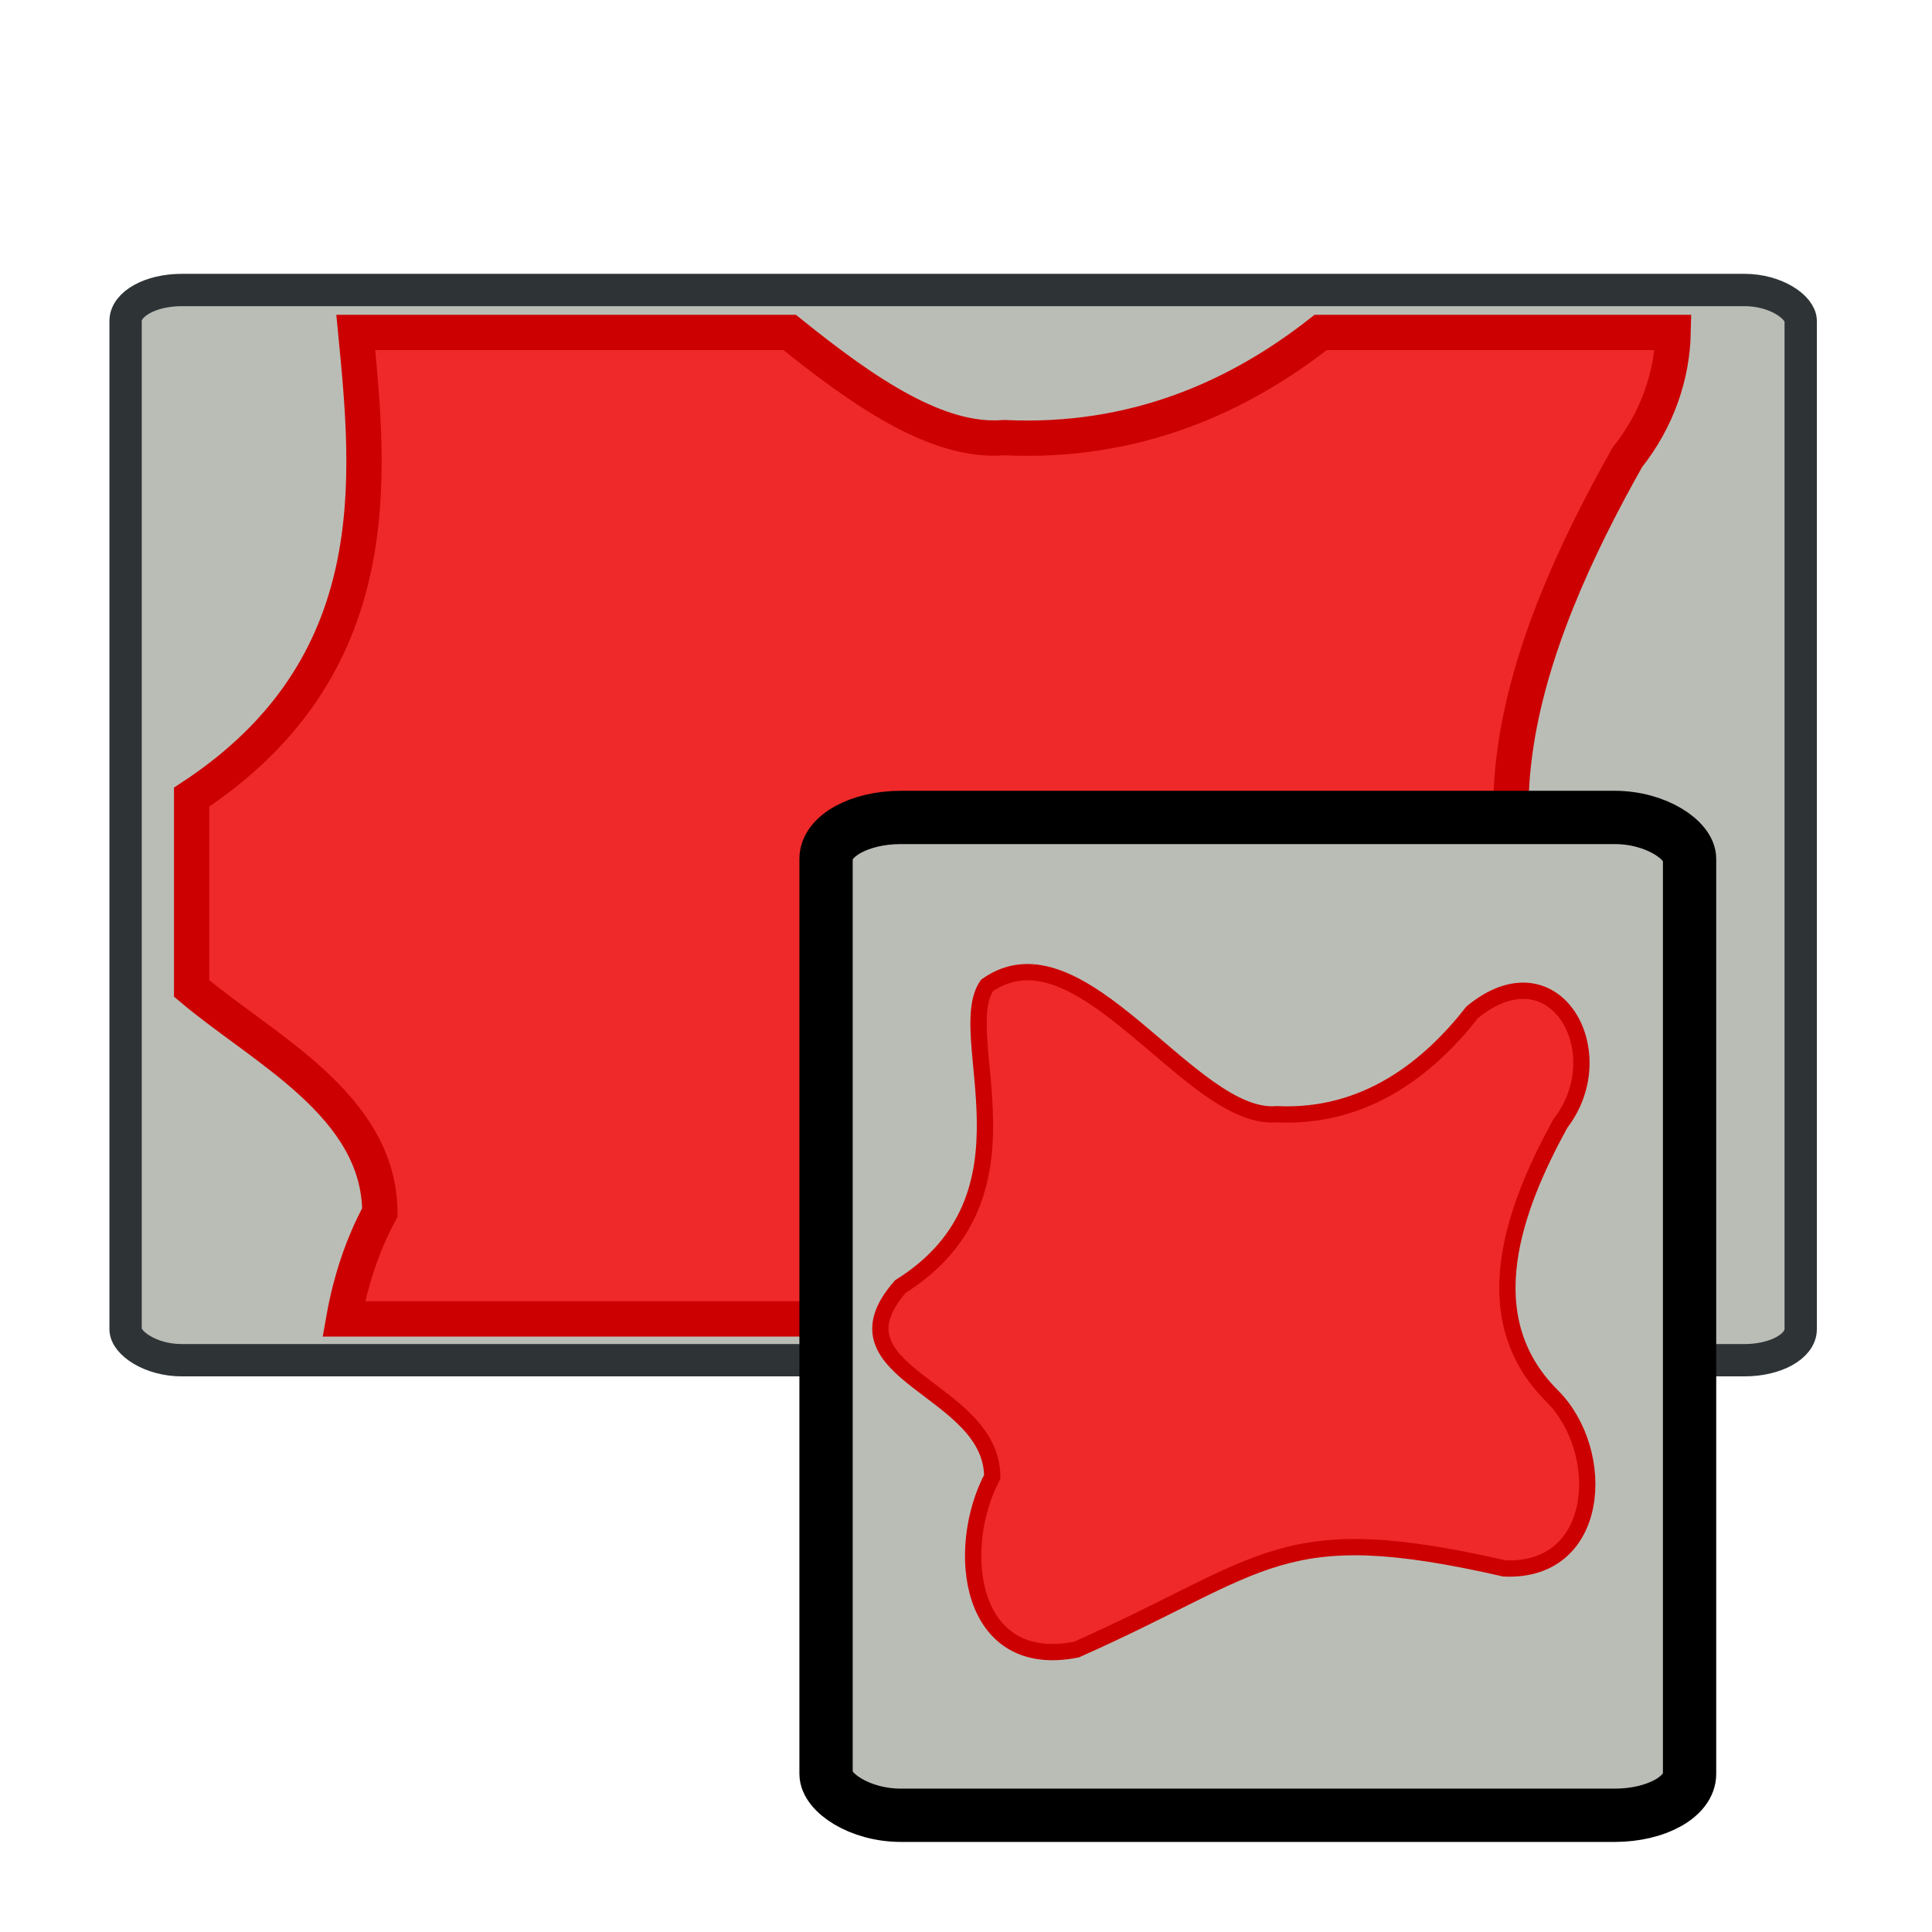 <?xml version="1.0" encoding="UTF-8" standalone="no"?>
<!-- Created with Inkscape (http://www.inkscape.org/) -->

<svg
   xmlns:dc="http://purl.org/dc/elements/1.1/"
   xmlns:cc="http://creativecommons.org/ns#"
   xmlns:rdf="http://www.w3.org/1999/02/22-rdf-syntax-ns#"
   xmlns:svg="http://www.w3.org/2000/svg"
   xmlns="http://www.w3.org/2000/svg"
   xmlns:xlink="http://www.w3.org/1999/xlink"
   xmlns:sodipodi="http://sodipodi.sourceforge.net/DTD/sodipodi-0.dtd"
   xmlns:inkscape="http://www.inkscape.org/namespaces/inkscape"
   width="48"
   height="48"
   id="svg2"
   sodipodi:version="0.32"
   inkscape:version="0.91 r13725"
   version="1.0"
   sodipodi:docname="display_view_thumnail.svg"
   inkscape:output_extension="org.inkscape.output.svg.inkscape">
  <defs
     id="defs4">
    <linearGradient
       id="linearGradient3513">
      <stop
         style="stop-color:#2a5d90;stop-opacity:1;"
         offset="0"
         id="stop3515" />
      <stop
         style="stop-color:#4997ca;stop-opacity:1;"
         offset="1"
         id="stop3517" />
    </linearGradient>
    <inkscape:perspective
       sodipodi:type="inkscape:persp3d"
       inkscape:vp_x="0 : 526.18109 : 1"
       inkscape:vp_y="0 : 1000 : 0"
       inkscape:vp_z="744.09448 : 526.18109 : 1"
       inkscape:persp3d-origin="372.04724 : 350.78739 : 1"
       id="perspective10" />
    <inkscape:perspective
       id="perspective2442"
       inkscape:persp3d-origin="372.04724 : 350.78739 : 1"
       inkscape:vp_z="744.09448 : 526.18109 : 1"
       inkscape:vp_y="6.1230318e-14 : 1000 : 0"
       inkscape:vp_x="0 : 526.18109 : 1"
       sodipodi:type="inkscape:persp3d" />
    <inkscape:path-effect
       teeth="10"
       id="path-effect3585"
       effect="gears" />
    <inkscape:path-effect
       teeth="10"
       id="path-effect3587"
       effect="gears" />
    <inkscape:path-effect
       prop_scale="1"
       id="path-effect3589"
       effect="skeletal" />
    <inkscape:path-effect
       prop_scale="1.04"
       id="path-effect3591"
       effect="bend_path" />
    <marker
       style="overflow:visible"
       id="Arrow2Sstart"
       refX="0"
       refY="0"
       orient="auto"
       inkscape:stockid="Arrow2Sstart">
      <path
         transform="matrix(0.3,0,0,0.3,-0.69,0)"
         d="M 8.719,4.034 L -2.207,0.016 L 8.719,-4.002 C 6.973,-1.63 6.983,1.616 8.719,4.034 z"
         style="font-size:12px;fill-rule:evenodd;stroke-width:0.625;stroke-linejoin:round"
         id="path3703" />
    </marker>
    <marker
       orient="auto"
       refY="0"
       refX="0"
       id="RazorWire"
       inkscape:stockid="RazorWire">
       style=&quot;overflow:visible&quot;&gt;
      <path
   d="M 0.023,-0.74 L 0.023,0.697 L -7.759,3.01 L 10.679,3.01 L 3.491,0.697 L 3.491,-0.74 L 10.741,-2.896 L -7.727,-2.896 L 0.023,-0.74 z"
   style="fill:#808080;fill-opacity:1;fill-rule:evenodd;stroke:#000000;stroke-width:0.1pt"
   transform="scale(0.8,0.8)"
   id="path3906" />
</marker>
    <marker
       style="overflow:visible"
       id="Arrow1Send"
       refX="0"
       refY="0"
       orient="auto"
       inkscape:stockid="Arrow1Send">
      <path
         transform="matrix(-0.2,0,0,-0.2,-1.2,0)"
         style="fill-rule:evenodd;stroke:#000000;stroke-width:1pt;marker-start:none"
         d="M 0,0 L 5,-5 L -12.5,0 L 5,5 L 0,0 z"
         id="path3688" />
    </marker>
    <linearGradient
       id="linearGradient3198">
      <stop
         id="stop3200"
         offset="0"
         style="stop-color:#868686;stop-opacity:1;" />
      <stop
         id="stop3202"
         offset="1"
         style="stop-color:#ffffff;stop-opacity:0;" />
    </linearGradient>
    <inkscape:perspective
       id="perspective2545"
       inkscape:persp3d-origin="372.04724 : 350.78739 : 1"
       inkscape:vp_z="744.09448 : 526.18109 : 1"
       inkscape:vp_y="6.1230318e-14 : 1000 : 0"
       inkscape:vp_x="0 : 526.18109 : 1"
       sodipodi:type="inkscape:persp3d" />
    <inkscape:path-effect
       teeth="10"
       id="path-effect2543"
       effect="gears" />
    <inkscape:path-effect
       teeth="10"
       id="path-effect2541"
       effect="gears" />
    <inkscape:path-effect
       prop_scale="1"
       id="path-effect2539"
       effect="skeletal" />
    <inkscape:path-effect
       prop_scale="1.04"
       id="path-effect2537"
       effect="bend_path" />
    <marker
       style="overflow:visible"
       id="marker2533"
       refX="0"
       refY="0"
       orient="auto"
       inkscape:stockid="Arrow2Sstart">
      <path
         transform="matrix(0.3,0,0,0.3,-0.69,0)"
         d="M 8.719,4.034 L -2.207,0.016 L 8.719,-4.002 C 6.973,-1.63 6.983,1.616 8.719,4.034 z"
         style="font-size:12px;fill-rule:evenodd;stroke-width:0.625;stroke-linejoin:round"
         id="path2535" />
    </marker>
    <marker
       orient="auto"
       refY="0"
       refX="0"
       id="marker2529"
       inkscape:stockid="RazorWire">
       style=&quot;overflow:visible&quot;&gt;
      <path
   d="M 0.023,-0.74 L 0.023,0.697 L -7.759,3.01 L 10.679,3.01 L 3.491,0.697 L 3.491,-0.74 L 10.741,-2.896 L -7.727,-2.896 L 0.023,-0.74 z"
   style="fill:#808080;fill-opacity:1;fill-rule:evenodd;stroke:#000000;stroke-width:0.1pt"
   transform="scale(0.8,0.8)"
   id="path2531" />
</marker>
    <marker
       style="overflow:visible"
       id="marker2525"
       refX="0"
       refY="0"
       orient="auto"
       inkscape:stockid="Arrow1Send">
      <path
         transform="matrix(-0.2,0,0,-0.2,-1.2,0)"
         style="fill-rule:evenodd;stroke:#000000;stroke-width:1pt;marker-start:none"
         d="M 0,0 L 5,-5 L -12.5,0 L 5,5 L 0,0 z"
         id="path2527" />
    </marker>
    <linearGradient
       id="linearGradient3199">
      <stop
         id="stop3201"
         offset="0"
         style="stop-color:#868686;stop-opacity:1;" />
      <stop
         id="stop3203"
         offset="1"
         style="stop-color:#ffffff;stop-opacity:1;" />
    </linearGradient>
    <linearGradient
       id="linearGradient3367">
      <stop
         style="stop-color:#000000;stop-opacity:1"
         offset="0"
         id="stop3369" />
      <stop
         id="stop3371"
         offset="0.444"
         style="stop-color:#940000;stop-opacity:1;" />
      <stop
         id="stop3373"
         offset="1"
         style="stop-color:#dc0808;stop-opacity:1;" />
    </linearGradient>
    <linearGradient
       id="linearGradient3124">
      <stop
         id="stop3126"
         offset="0"
         style="stop-color:#4e1818;stop-opacity:1;" />
      <stop
         style="stop-color:#940000;stop-opacity:1;"
         offset="0.623"
         id="stop3128" />
      <stop
         style="stop-color:#dc0808;stop-opacity:1;"
         offset="1"
         id="stop3130" />
    </linearGradient>
    <linearGradient
       id="linearGradient3358">
      <stop
         id="stop3360"
         offset="0"
         style="stop-color:#000000;stop-opacity:1" />
      <stop
         style="stop-color:#940000;stop-opacity:1;"
         offset="0.111"
         id="stop3362" />
      <stop
         style="stop-color:#dc0808;stop-opacity:1;"
         offset="1"
         id="stop3364" />
    </linearGradient>
    <linearGradient
       id="linearGradient3336">
      <stop
         id="stop3338"
         offset="0"
         style="stop-color:#4e1818;stop-opacity:1;" />
      <stop
         style="stop-color:#940000;stop-opacity:1;"
         offset="0.458"
         id="stop3340" />
      <stop
         style="stop-color:#dc0808;stop-opacity:1;"
         offset="1"
         id="stop3342" />
    </linearGradient>
    <linearGradient
       id="linearGradient3300">
      <stop
         style="stop-color:#4e1818;stop-opacity:1;"
         offset="0"
         id="stop3308" />
      <stop
         id="stop3322"
         offset="0.236"
         style="stop-color:#940000;stop-opacity:1;" />
      <stop
         id="stop3304"
         offset="1"
         style="stop-color:#dc0808;stop-opacity:1;" />
    </linearGradient>
    <inkscape:perspective
       id="perspective10-7"
       inkscape:persp3d-origin="188.14303 : 248.03225 : 1"
       inkscape:vp_z="-116.10672 : 125.71655 : 1"
       inkscape:vp_y="163.04886 : 71.233252 : 1"
       inkscape:vp_x="22.834507 : -67.351805 : 1"
       sodipodi:type="inkscape:persp3d" />
    <linearGradient
       id="linearGradient3264">
      <stop
         style="stop-color:#c9c9c9;stop-opacity:1;"
         offset="0"
         id="stop3266" />
      <stop
         id="stop3276"
         offset="0.25"
         style="stop-color:#f8f8f8;stop-opacity:1;" />
      <stop
         id="stop3272"
         offset="0.5"
         style="stop-color:#e2e2e2;stop-opacity:1;" />
      <stop
         style="stop-color:#b0b0b0;stop-opacity:1;"
         offset="0.75"
         id="stop3274" />
      <stop
         style="stop-color:#c9c9c9;stop-opacity:1;"
         offset="1"
         id="stop3268" />
    </linearGradient>
    <inkscape:perspective
       sodipodi:type="inkscape:persp3d"
       inkscape:vp_x="0 : 24 : 1"
       inkscape:vp_y="0 : 1000 : 0"
       inkscape:vp_z="48 : 24 : 1"
       inkscape:persp3d-origin="24 : 16 : 1"
       id="perspective22" />
    <inkscape:perspective
       sodipodi:type="inkscape:persp3d"
       inkscape:vp_x="0 : 526.18109 : 1"
       inkscape:vp_y="6.1230318e-14 : 1000 : 0"
       inkscape:vp_z="744.09448 : 526.18109 : 1"
       inkscape:persp3d-origin="372.04724 : 350.78739 : 1"
       id="perspective2478" />
    <inkscape:path-effect
       effect="gears"
       id="path-effect3585-2"
       teeth="10" />
    <inkscape:path-effect
       effect="gears"
       id="path-effect3587-8"
       teeth="10" />
    <inkscape:path-effect
       effect="skeletal"
       id="path-effect3589-7"
       prop_scale="1" />
    <inkscape:path-effect
       effect="bend_path"
       id="path-effect3591-6"
       prop_scale="1.04" />
    <marker
       inkscape:stockid="Arrow2Sstart"
       orient="auto"
       refY="0"
       refX="0"
       id="Arrow2Sstart-1"
       style="overflow:visible">
      <path
         id="path3703-8"
         style="font-size:12px;fill-rule:evenodd;stroke-width:0.625;stroke-linejoin:round"
         d="M 8.719,4.034 L -2.207,0.016 L 8.719,-4.002 C 6.973,-1.63 6.983,1.616 8.719,4.034 z"
         transform="matrix(0.3,0,0,0.3,-0.69,0)" />
    </marker>
    <marker
       inkscape:stockid="RazorWire"
       id="RazorWire-0"
       refX="0"
       refY="0"
       orient="auto">
       style=&quot;overflow:visible&quot;&gt;
      <path
   id="path3906-8"
   transform="scale(0.8,0.8)"
   style="fill:#808080;fill-opacity:1;fill-rule:evenodd;stroke:#000000;stroke-width:0.1pt"
   d="M 0.023,-0.74 L 0.023,0.697 L -7.759,3.01 L 10.679,3.01 L 3.491,0.697 L 3.491,-0.74 L 10.741,-2.896 L -7.727,-2.896 L 0.023,-0.74 z" />
</marker>
    <marker
       inkscape:stockid="Arrow1Send"
       orient="auto"
       refY="0"
       refX="0"
       id="Arrow1Send-8"
       style="overflow:visible">
      <path
         id="path3688-8"
         d="M 0,0 L 5,-5 L -12.5,0 L 5,5 L 0,0 z"
         style="fill-rule:evenodd;stroke:#000000;stroke-width:1pt;marker-start:none"
         transform="matrix(-0.2,0,0,-0.2,-1.2,0)" />
    </marker>
    <inkscape:perspective
       sodipodi:type="inkscape:persp3d"
       inkscape:vp_x="0 : 526.18109 : 1"
       inkscape:vp_y="6.1230318e-14 : 1000 : 0"
       inkscape:vp_z="744.09448 : 526.18109 : 1"
       inkscape:persp3d-origin="372.04724 : 350.78739 : 1"
       id="perspective2712" />
    <inkscape:path-effect
       effect="gears"
       id="path-effect2710"
       teeth="10" />
    <inkscape:path-effect
       effect="gears"
       id="path-effect2708"
       teeth="10" />
    <inkscape:path-effect
       effect="skeletal"
       id="path-effect2706"
       prop_scale="1" />
    <inkscape:path-effect
       effect="bend_path"
       id="path-effect2704"
       prop_scale="1.04" />
    <marker
       inkscape:stockid="Arrow2Sstart"
       orient="auto"
       refY="0"
       refX="0"
       id="marker2700"
       style="overflow:visible">
      <path
         id="path2702"
         style="font-size:12px;fill-rule:evenodd;stroke-width:0.625;stroke-linejoin:round"
         d="M 8.719,4.034 L -2.207,0.016 L 8.719,-4.002 C 6.973,-1.63 6.983,1.616 8.719,4.034 z"
         transform="matrix(0.3,0,0,0.3,-0.69,0)" />
    </marker>
    <marker
       inkscape:stockid="RazorWire"
       id="marker2696"
       refX="0"
       refY="0"
       orient="auto">
       style=&quot;overflow:visible&quot;&gt;
      <path
   id="path2698"
   transform="scale(0.8,0.8)"
   style="fill:#808080;fill-opacity:1;fill-rule:evenodd;stroke:#000000;stroke-width:0.1pt"
   d="M 0.023,-0.74 L 0.023,0.697 L -7.759,3.01 L 10.679,3.01 L 3.491,0.697 L 3.491,-0.74 L 10.741,-2.896 L -7.727,-2.896 L 0.023,-0.74 z" />
</marker>
    <marker
       inkscape:stockid="Arrow1Send"
       orient="auto"
       refY="0"
       refX="0"
       id="marker2692"
       style="overflow:visible">
      <path
         id="path2694"
         d="M 0,0 L 5,-5 L -12.5,0 L 5,5 L 0,0 z"
         style="fill-rule:evenodd;stroke:#000000;stroke-width:1pt;marker-start:none"
         transform="matrix(-0.2,0,0,-0.2,-1.2,0)" />
    </marker>
    <inkscape:perspective
       sodipodi:type="inkscape:persp3d"
       inkscape:vp_x="0 : 526.18109 : 1"
       inkscape:vp_y="6.1230318e-14 : 1000 : 0"
       inkscape:vp_z="744.09448 : 526.18109 : 1"
       inkscape:persp3d-origin="372.04724 : 350.78739 : 1"
       id="perspective2672" />
    <inkscape:path-effect
       effect="gears"
       id="path-effect2670"
       teeth="10" />
    <inkscape:path-effect
       effect="gears"
       id="path-effect2668"
       teeth="10" />
    <inkscape:path-effect
       effect="skeletal"
       id="path-effect2666"
       prop_scale="1" />
    <inkscape:path-effect
       effect="bend_path"
       id="path-effect2664"
       prop_scale="1.04" />
    <marker
       inkscape:stockid="Arrow2Sstart"
       orient="auto"
       refY="0"
       refX="0"
       id="marker2660"
       style="overflow:visible">
      <path
         id="path2662"
         style="font-size:12px;fill-rule:evenodd;stroke-width:0.625;stroke-linejoin:round"
         d="M 8.719,4.034 L -2.207,0.016 L 8.719,-4.002 C 6.973,-1.63 6.983,1.616 8.719,4.034 z"
         transform="matrix(0.3,0,0,0.3,-0.69,0)" />
    </marker>
    <marker
       inkscape:stockid="RazorWire"
       id="marker2656"
       refX="0"
       refY="0"
       orient="auto">
       style=&quot;overflow:visible&quot;&gt;
      <path
   id="path2658"
   transform="scale(0.8,0.8)"
   style="fill:#808080;fill-opacity:1;fill-rule:evenodd;stroke:#000000;stroke-width:0.1pt"
   d="M 0.023,-0.74 L 0.023,0.697 L -7.759,3.01 L 10.679,3.01 L 3.491,0.697 L 3.491,-0.74 L 10.741,-2.896 L -7.727,-2.896 L 0.023,-0.74 z" />
</marker>
    <marker
       inkscape:stockid="Arrow1Send"
       orient="auto"
       refY="0"
       refX="0"
       id="marker2652"
       style="overflow:visible">
      <path
         id="path2654"
         d="M 0,0 L 5,-5 L -12.5,0 L 5,5 L 0,0 z"
         style="fill-rule:evenodd;stroke:#000000;stroke-width:1pt;marker-start:none"
         transform="matrix(-0.2,0,0,-0.2,-1.2,0)" />
    </marker>
    <linearGradient
       y2="473.164"
       x2="-361.587"
       y1="473.164"
       x1="-482.456"
       gradientUnits="userSpaceOnUse"
       id="linearGradient2707"
       xlink:href="#linearGradient3198"
       inkscape:collect="always" />
    <linearGradient
       y2="84.768"
       x2="446.751"
       y1="84.768"
       x1="313.025"
       gradientUnits="userSpaceOnUse"
       id="linearGradient2709"
       xlink:href="#linearGradient3198"
       inkscape:collect="always" />
    <linearGradient
       y2="471.947"
       x2="-243.894"
       y1="471.947"
       x1="-364.763"
       gradientUnits="userSpaceOnUse"
       id="linearGradient2711"
       xlink:href="#linearGradient3198"
       inkscape:collect="always" />
    <linearGradient
       y2="441.063"
       x2="46.901"
       y1="441.063"
       x1="-196.229"
       gradientUnits="userSpaceOnUse"
       id="linearGradient2713"
       xlink:href="#linearGradient3198"
       inkscape:collect="always" />
    <linearGradient
       y2="403.972"
       x2="-361.594"
       y1="403.972"
       x1="-482.463"
       gradientUnits="userSpaceOnUse"
       id="linearGradient2715"
       xlink:href="#linearGradient3198"
       inkscape:collect="always" />
    <linearGradient
       y2="11.617"
       x2="446.592"
       y1="11.617"
       x1="312.866"
       gradientUnits="userSpaceOnUse"
       id="linearGradient2717"
       xlink:href="#linearGradient3198"
       inkscape:collect="always" />
    <linearGradient
       y2="404.158"
       x2="-246.243"
       y1="404.158"
       x1="-367.112"
       gradientUnits="userSpaceOnUse"
       id="linearGradient2719"
       xlink:href="#linearGradient3198"
       inkscape:collect="always" />
  </defs>
  <sodipodi:namedview
     id="base"
     pagecolor="#ffffff"
     bordercolor="#666666"
     borderopacity="1.0"
     inkscape:pageopacity="0.0"
     inkscape:pageshadow="2"
     inkscape:zoom="0.7"
     inkscape:cx="-298.23647"
     inkscape:cy="-404.60013"
     inkscape:document-units="px"
     inkscape:current-layer="layer3"
     showgrid="false"
     inkscape:window-width="1680"
     inkscape:window-height="993"
     inkscape:window-x="-2"
     inkscape:window-y="53"
     inkscape:window-maximized="0" />
  <g
     inkscape:label="Capa 1"
     inkscape:groupmode="layer"
     id="layer1"
     style="display:inline" />
  <g
     inkscape:groupmode="layer"
     id="layer4"
     inkscape:label="cerrado"
     style="display:none">
    <g
       id="layer2"
       inkscape:label="ojo"
       style="display:inline"
       transform="matrix(0.242,0,0,0.242,-68.795,-56.954)">
      <path
         style="fill:#ffffff;fill-opacity:1;stroke:#000000;stroke-width:5;stroke-miterlimit:4;stroke-dasharray:none;stroke-opacity:1"
         d="M 304.1,325.286 C 308.344,343.522 331.57,375.239 395.053,376.271 C 433.535,373.462 442.06,361.272 462.726,337.131 C 486.033,265.992 301.765,278.373 304.1,325.286 z"
         id="path3656"
         sodipodi:nodetypes="cccc" />
      <g
         id="g9431"
         transform="matrix(1,0,0,-1,-398.143,610.992)">
        <path
           sodipodi:nodetypes="cc"
           id="path3668"
           d="M 700.16,279.749 C 720.788,247.772 826.44,232.414 860.944,269.418"
           style="fill:none;fill-rule:evenodd;stroke:#000000;stroke-width:11.51;stroke-linecap:round;stroke-linejoin:miter;marker-start:none;marker-end:none;stroke-miterlimit:4.7;stroke-dasharray:none;stroke-opacity:1" />
        <path
           id="path8123"
           d="M 705.53,266.922 C 702.723,266.039 700.271,264.188 698.205,262.008 C 685.035,245.639 696.67,268.244 702.047,274.405"
           style="fill:#000000;fill-opacity:1;fill-rule:evenodd;stroke:#000000;stroke-width:2.021px;stroke-linecap:butt;stroke-linejoin:miter;stroke-opacity:1" />
        <path
           id="path8125"
           d="M 721.549,262.432 C 720.31,259.166 718.574,256.163 716.851,253.177 C 708.211,233.957 711.929,259.891 713.191,267.67"
           style="fill:#000000;fill-opacity:1;fill-rule:evenodd;stroke:#000000;stroke-width:2.021px;stroke-linecap:butt;stroke-linejoin:miter;stroke-opacity:1" />
        <path
           id="path8127"
           d="M 741.747,254.2 C 739.204,250.264 737.466,245.789 736.262,241.193 C 732.024,220.297 734.574,248.331 732.693,254.948"
           style="fill:#000000;fill-opacity:1;fill-rule:evenodd;stroke:#000000;stroke-width:2.021px;stroke-linecap:butt;stroke-linejoin:miter;stroke-opacity:1" />
        <path
           sodipodi:nodetypes="ccc"
           id="path8129"
           d="M 770.303,248.213 C 768.126,245.3 767.867,241.576 767.553,237.922 C 763.837,215.795 765.258,230.1 759.856,246.717"
           style="fill:#000000;fill-opacity:1;fill-rule:evenodd;stroke:#000000;stroke-width:2.021px;stroke-linecap:butt;stroke-linejoin:miter;stroke-opacity:1" />
        <path
           id="path8131"
           d="M 793.983,246.717 C 792.325,242.365 791.45,237.729 790.805,233.097 C 788.009,213.547 787.672,233.96 786.322,242.227"
           style="fill:#000000;fill-opacity:1;fill-rule:evenodd;stroke:#000000;stroke-width:2.021px;stroke-linecap:butt;stroke-linejoin:miter;stroke-opacity:1" />
        <path
           id="path8133"
           d="M 814.878,245.22 C 814.22,241.87 814.172,238.436 814.097,235.029 C 811.845,213.927 813.196,240.196 806.52,244.472"
           style="fill:#000000;fill-opacity:1;fill-rule:evenodd;stroke:#000000;stroke-width:2.021px;stroke-linecap:butt;stroke-linejoin:miter;stroke-opacity:1" />
        <path
           id="path8135"
           d="M 835.772,253.452 C 835.607,248.133 835.697,242.81 835.515,237.492 C 834.46,218.44 832.087,241.904 828.111,247.465"
           style="fill:#000000;fill-opacity:1;fill-rule:evenodd;stroke:#000000;stroke-width:2.021px;stroke-linecap:butt;stroke-linejoin:miter;stroke-opacity:1" />
        <path
           id="path8137"
           d="M 852.488,262.432 C 853.741,256.756 853.969,250.893 853.944,245.083 C 855.187,224.01 850.261,248.303 842.737,252.703"
           style="fill:#000000;fill-opacity:1;fill-rule:evenodd;stroke:#000000;stroke-width:2.021px;stroke-linecap:butt;stroke-linejoin:miter;stroke-opacity:1" />
        <path
           id="path9193"
           d="M 856.667,264.677 C 861.307,257.903 864.815,250.251 870.101,243.988 C 878.616,242.545 861.573,263.353 864.328,272.16"
           style="fill:#000000;fill-opacity:1;fill-rule:evenodd;stroke:#000000;stroke-width:2.021px;stroke-linecap:butt;stroke-linejoin:miter;stroke-opacity:1" />
      </g>
    </g>
  </g>
  <g
     inkscape:groupmode="layer"
     id="layer3"
     inkscape:label="abierto"
     style="display:inline">
    <g
       style="display:inline"
       id="g4673"
       inkscape:label="rueda"
       transform="matrix(0.417,0,0,0.417,97.079,7.257)" />
    <rect
       style="opacity:1;fill:#babdb6;fill-opacity:1;stroke:#2e3436;stroke-width:0.803;stroke-linecap:round;stroke-miterlimit:4;stroke-dasharray:none;stroke-dashoffset:3.294;stroke-opacity:1"
       id="rect4276"
       width="41.618"
       height="26.589"
       x="3.12"
       y="7.205"
       rx="1.393"
       ry="0.77" />
    <path
       style="fill:#ef2929;fill-opacity:1;fill-rule:evenodd;stroke:#cc0000;stroke-width:0.877;stroke-linecap:butt;stroke-linejoin:miter;stroke-miterlimit:4;stroke-dasharray:none;stroke-opacity:1"
       d="M 8.839,8.259 C 9.185,11.851 9.686,16.572 4.761,19.804 l 0,4.754 c 1.799,1.517 4.662,2.904 4.677,5.565 -0.432,0.798 -0.732,1.711 -0.897,2.645 l 32.869,0 c 0.991,-2.09 0.402,-5.15 -1.424,-6.926 -4.35,-4.2 -2.069,-10.02 0.444,-14.479 0.769,-0.968 1.116,-2.066 1.139,-3.104 l -8.757,0 C 30.756,9.875 28.173,11.026 24.952,10.873 23.305,11.01 21.494,9.768 19.618,8.259 l -10.779,0 z"
       id="path4671"
       inkscape:connector-curvature="0" />
    <rect
       style="opacity:1;fill:#babdb6;fill-opacity:1;stroke:#000000;stroke-width:1.324;stroke-linecap:round;stroke-miterlimit:4;stroke-dasharray:none;stroke-dashoffset:3.294;stroke-opacity:1"
       id="rect4278"
       width="21.454"
       height="24.791"
       x="20.523"
       y="20.309"
       rx="1.86"
       ry="1.028" />
    <g
       id="layer2-6"
       inkscape:label="icono"
       style="display:inline"
       transform="matrix(0.417,0,0,0.417,21.342,23.105)">
      <path
         style="fill:#ef2929;fill-opacity:1;fill-rule:evenodd;stroke:#cc0000;stroke-width:0.971;stroke-linecap:butt;stroke-linejoin:miter;stroke-miterlimit:4;stroke-dasharray:none;stroke-opacity:1"
         d="M 7.626,3.304 C 5.558,6.289 11.087,15.836 2.462,21.247 c -4.557,5.226 5.447,5.987 5.477,11.331 -2.271,4.313 -1.418,11.581 5.015,10.295 11.423,-5.066 12.076,-7.898 25.497,-4.834 5.787,0.251 6.141,-6.978 2.852,-10.265 C 36.551,23.061 39.044,16.531 41.788,11.526 45.051,7.308 41.456,0.859 36.539,4.901 34.013,8.126 30.243,11.238 24.882,10.978 19.761,11.415 13.203,-0.63 7.626,3.304 Z"
         id="path3298"
         inkscape:connector-curvature="0"
         sodipodi:nodetypes="cccccccccc" />
    </g>
    <g
       inkscape:label="rueda"
       id="layer1-0"
       style="display:inline"
       transform="matrix(0.417,0,0,0.417,21.342,23.105)" />
  </g>
</svg>
